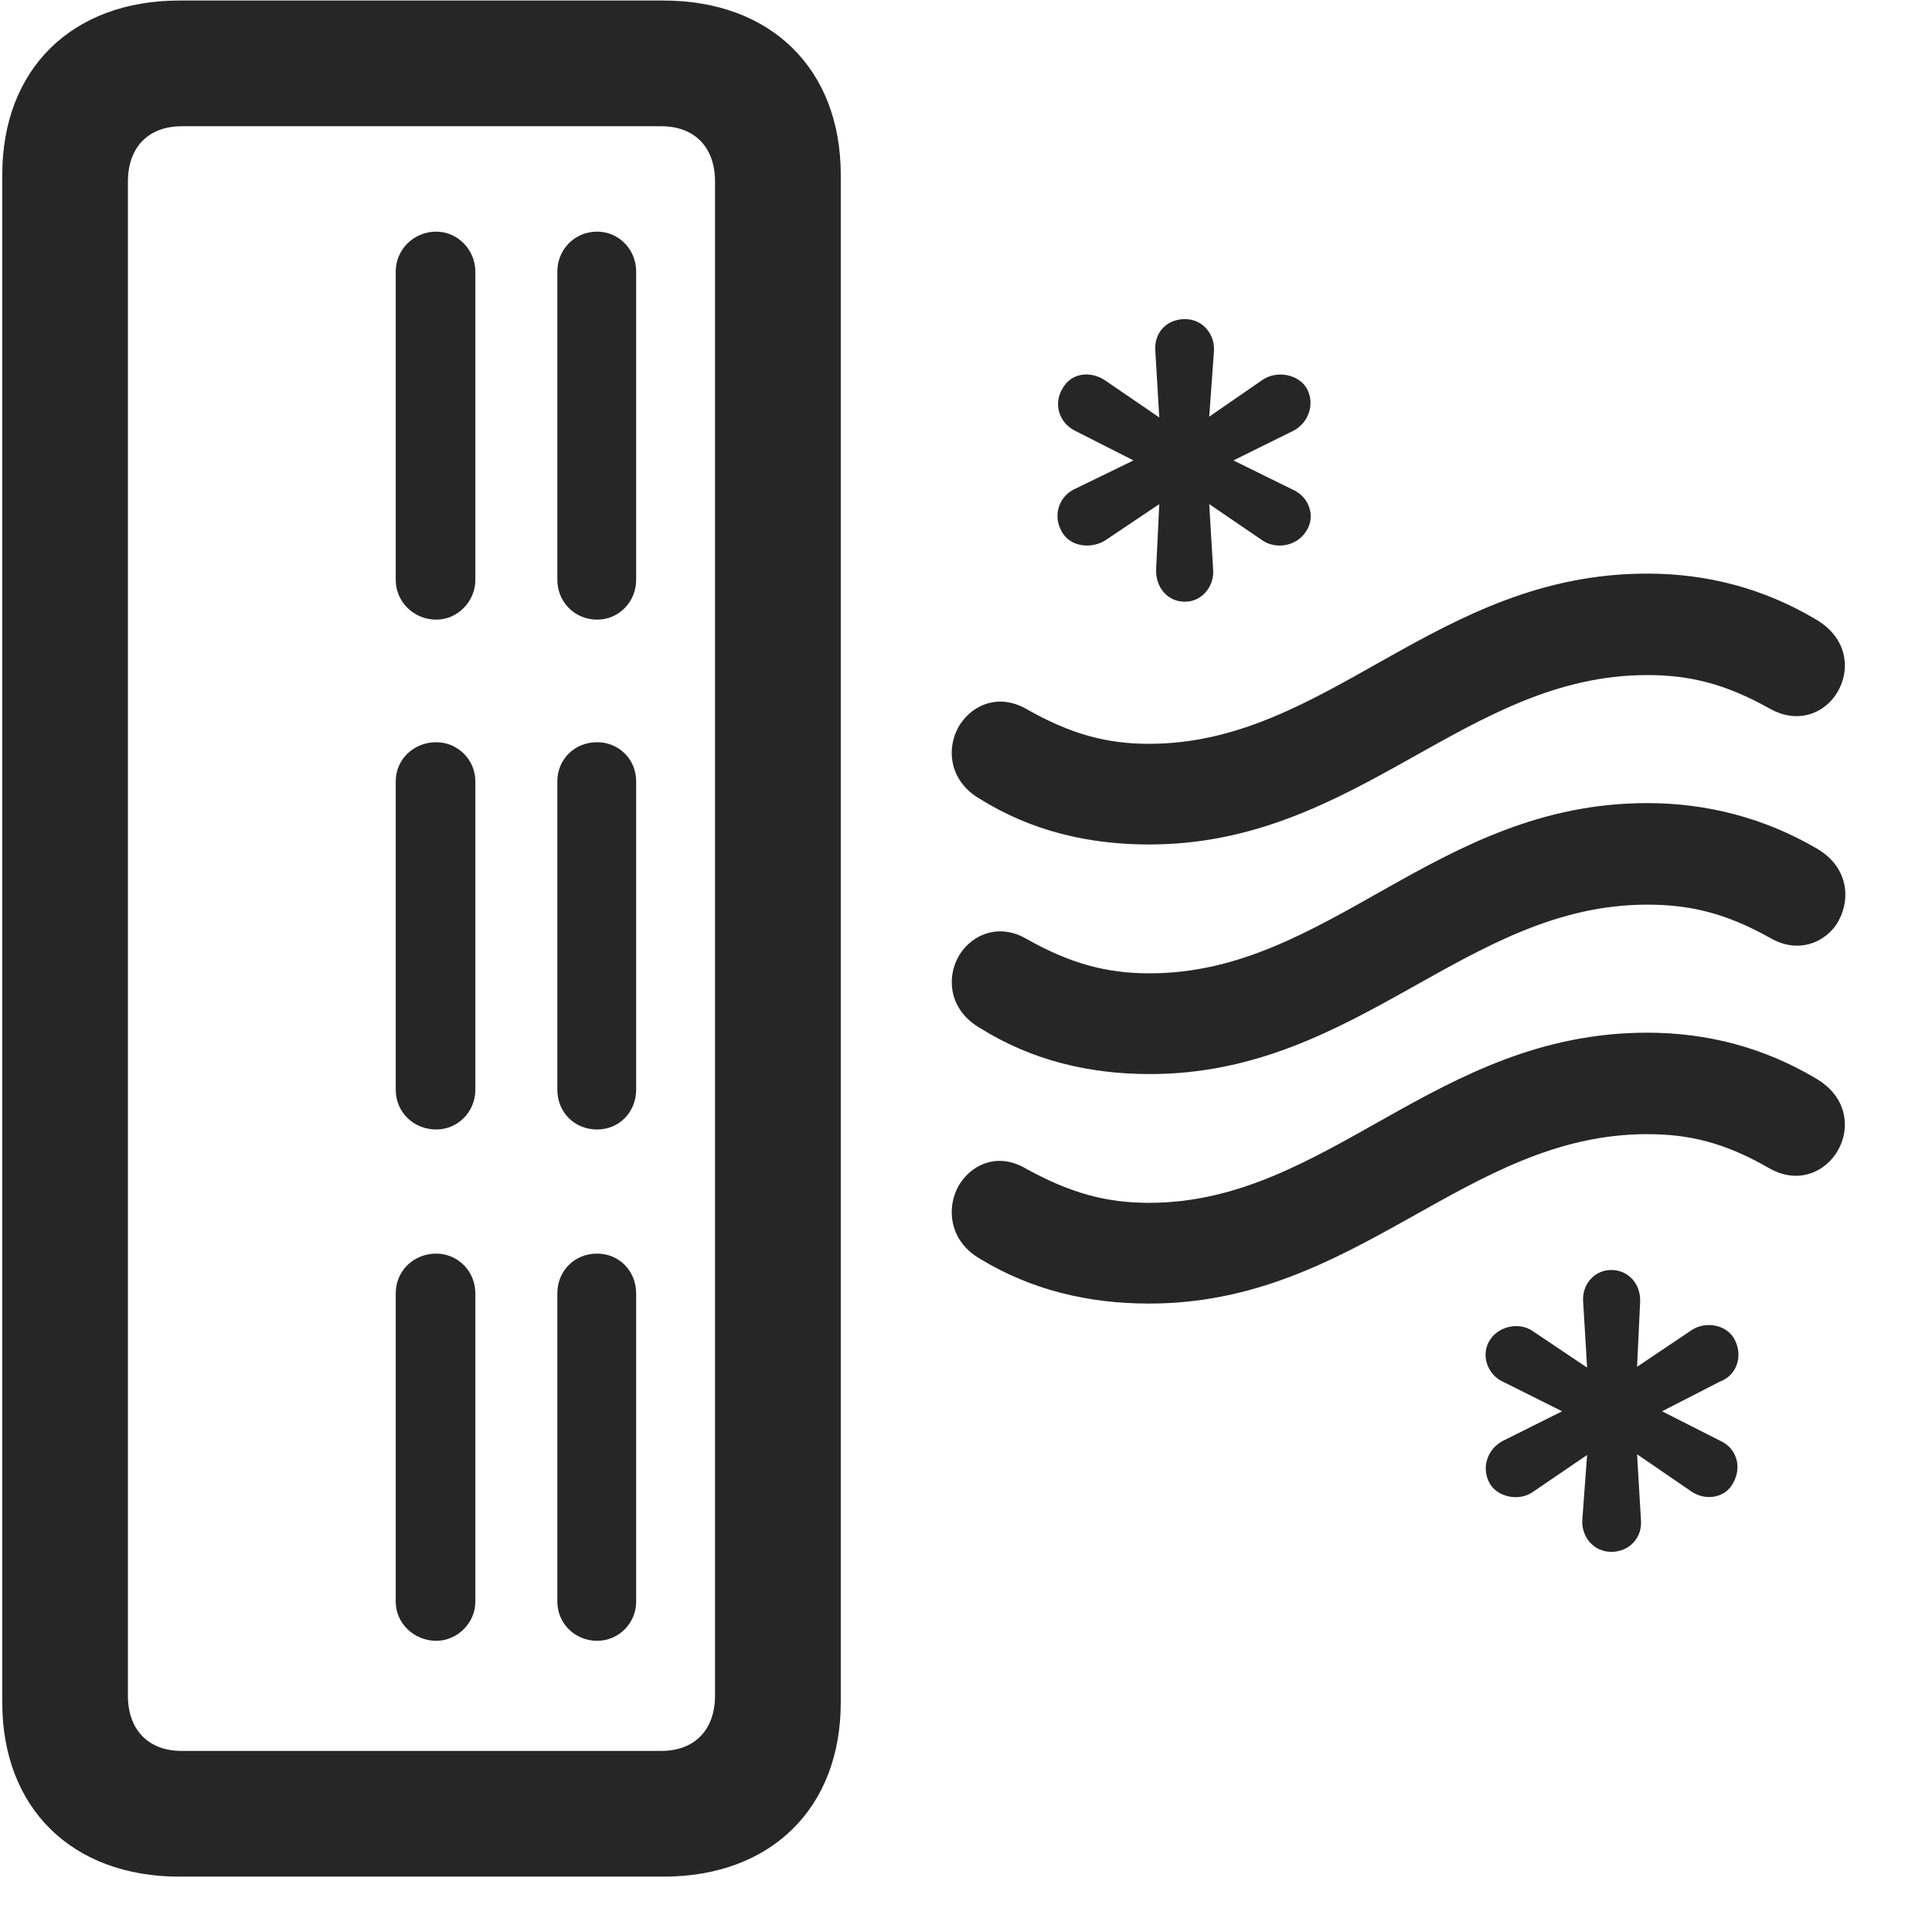 <svg width="29" height="29" viewBox="0 0 29 29" fill="currentColor" xmlns="http://www.w3.org/2000/svg">
<g clip-path="url(#clip0_2207_35138)">
<path d="M2.694 28.169H9.959C11.577 28.169 12.62 27.137 12.62 25.555V2.622C12.62 1.04 11.577 0.008 9.959 0.008H2.694C1.077 0.008 0.034 1.04 0.034 2.622V25.555C0.034 27.137 1.077 28.169 2.694 28.169ZM2.729 26.282C2.225 26.282 1.92 25.965 1.92 25.45V2.727C1.92 2.211 2.225 1.895 2.729 1.895H9.924C10.428 1.895 10.733 2.211 10.733 2.727V25.45C10.733 25.965 10.428 26.282 9.924 26.282H2.729ZM8.963 9.301C9.291 9.301 9.549 9.032 9.549 8.704V4.075C9.549 3.747 9.291 3.477 8.963 3.477C8.623 3.477 8.366 3.747 8.366 4.075V8.704C8.366 9.032 8.623 9.301 8.963 9.301ZM6.549 9.301C6.866 9.301 7.135 9.032 7.135 8.704V4.075C7.135 3.747 6.866 3.477 6.549 3.477C6.209 3.477 5.94 3.747 5.94 4.075V8.704C5.94 9.032 6.209 9.301 6.549 9.301ZM8.963 16.954C9.291 16.954 9.549 16.696 9.549 16.356V11.727C9.549 11.399 9.291 11.141 8.963 11.141C8.623 11.141 8.366 11.399 8.366 11.727V16.356C8.366 16.696 8.623 16.954 8.963 16.954ZM6.549 16.954C6.866 16.954 7.135 16.696 7.135 16.356V11.727C7.135 11.399 6.866 11.141 6.549 11.141C6.209 11.141 5.94 11.399 5.94 11.727V16.356C5.94 16.696 6.209 16.954 6.549 16.954ZM8.963 24.629C9.291 24.629 9.549 24.36 9.549 24.044V19.415C9.549 19.075 9.291 18.817 8.963 18.817C8.623 18.817 8.366 19.075 8.366 19.415V24.044C8.366 24.36 8.623 24.629 8.963 24.629ZM6.549 24.629C6.866 24.629 7.135 24.36 7.135 24.044V19.415C7.135 19.075 6.866 18.817 6.549 18.817C6.209 18.817 5.94 19.075 5.94 19.415V24.044C5.94 24.36 6.209 24.629 6.549 24.629Z" fill="currentColor" fill-opacity="0.85"/>
<path d="M17.787 9.032C18.045 9.032 18.233 8.797 18.209 8.54L18.151 7.567L18.959 8.118C19.159 8.247 19.463 8.2 19.604 7.977C19.756 7.754 19.651 7.45 19.393 7.344L18.514 6.911L19.416 6.465C19.639 6.348 19.744 6.067 19.616 5.833C19.498 5.622 19.17 5.551 18.948 5.704L18.151 6.254L18.221 5.282C18.244 5.024 18.057 4.79 17.787 4.79C17.506 4.79 17.319 5 17.342 5.27L17.401 6.266L16.58 5.704C16.358 5.563 16.076 5.598 15.948 5.833C15.807 6.067 15.901 6.348 16.135 6.465L17.014 6.911L16.147 7.333C15.901 7.438 15.795 7.731 15.936 7.977C16.053 8.2 16.358 8.247 16.58 8.118L17.401 7.567L17.354 8.54C17.342 8.809 17.518 9.032 17.787 9.032ZM24.186 23.294C24.455 23.294 24.655 23.082 24.631 22.813L24.573 21.829L25.393 22.391C25.604 22.532 25.897 22.485 26.014 22.262C26.155 22.016 26.061 21.735 25.826 21.629L24.948 21.184L25.815 20.739C26.073 20.645 26.166 20.352 26.037 20.106C25.92 19.883 25.604 19.825 25.393 19.965L24.573 20.516L24.619 19.544C24.631 19.274 24.444 19.063 24.186 19.063C23.928 19.063 23.741 19.286 23.764 19.544L23.823 20.528L23.002 19.977C22.815 19.848 22.51 19.895 22.369 20.106C22.217 20.329 22.323 20.645 22.58 20.75L23.448 21.184L22.557 21.629C22.334 21.747 22.229 22.016 22.358 22.262C22.475 22.473 22.803 22.544 23.014 22.391L23.823 21.84L23.752 22.801C23.729 23.059 23.916 23.294 24.186 23.294ZM17.248 12.676C20.377 12.676 21.994 10.133 24.725 10.133C25.358 10.133 25.897 10.262 26.565 10.637C26.987 10.872 27.362 10.707 27.549 10.438C27.784 10.098 27.76 9.583 27.244 9.29C26.471 8.833 25.627 8.61 24.725 8.61C21.549 8.61 19.932 11.165 17.248 11.165C16.616 11.165 16.076 11.024 15.397 10.637C14.998 10.415 14.612 10.567 14.412 10.872C14.201 11.2 14.225 11.715 14.717 11.997C15.491 12.477 16.346 12.676 17.248 12.676ZM17.26 16.122C20.377 16.122 22.006 13.579 24.725 13.579C25.369 13.579 25.909 13.707 26.576 14.082C26.987 14.317 27.373 14.153 27.561 13.883C27.784 13.543 27.772 13.028 27.268 12.735C26.483 12.278 25.627 12.055 24.725 12.055C21.561 12.055 19.944 14.61 17.26 14.61C16.616 14.61 16.076 14.469 15.409 14.094C15.01 13.86 14.612 14.012 14.412 14.317C14.201 14.645 14.225 15.161 14.729 15.442C15.502 15.922 16.358 16.122 17.26 16.122ZM17.248 19.567C20.377 19.567 21.994 17.024 24.725 17.024C25.358 17.024 25.897 17.153 26.565 17.54C26.987 17.774 27.362 17.598 27.549 17.329C27.784 16.989 27.76 16.473 27.244 16.18C26.471 15.723 25.627 15.501 24.725 15.501C21.549 15.501 19.932 18.055 17.248 18.055C16.616 18.055 16.076 17.915 15.397 17.54C14.998 17.305 14.612 17.457 14.412 17.762C14.201 18.09 14.225 18.618 14.717 18.899C15.491 19.368 16.346 19.567 17.248 19.567Z" fill="currentColor" fill-opacity="0.85"/>
</g>
<defs>
<clipPath id="clip0_2207_35138">
<rect width="27.666" height="28.16" fill="currentColor" transform="translate(0.034 0.008)"/>
</clipPath>
</defs>
</svg>
